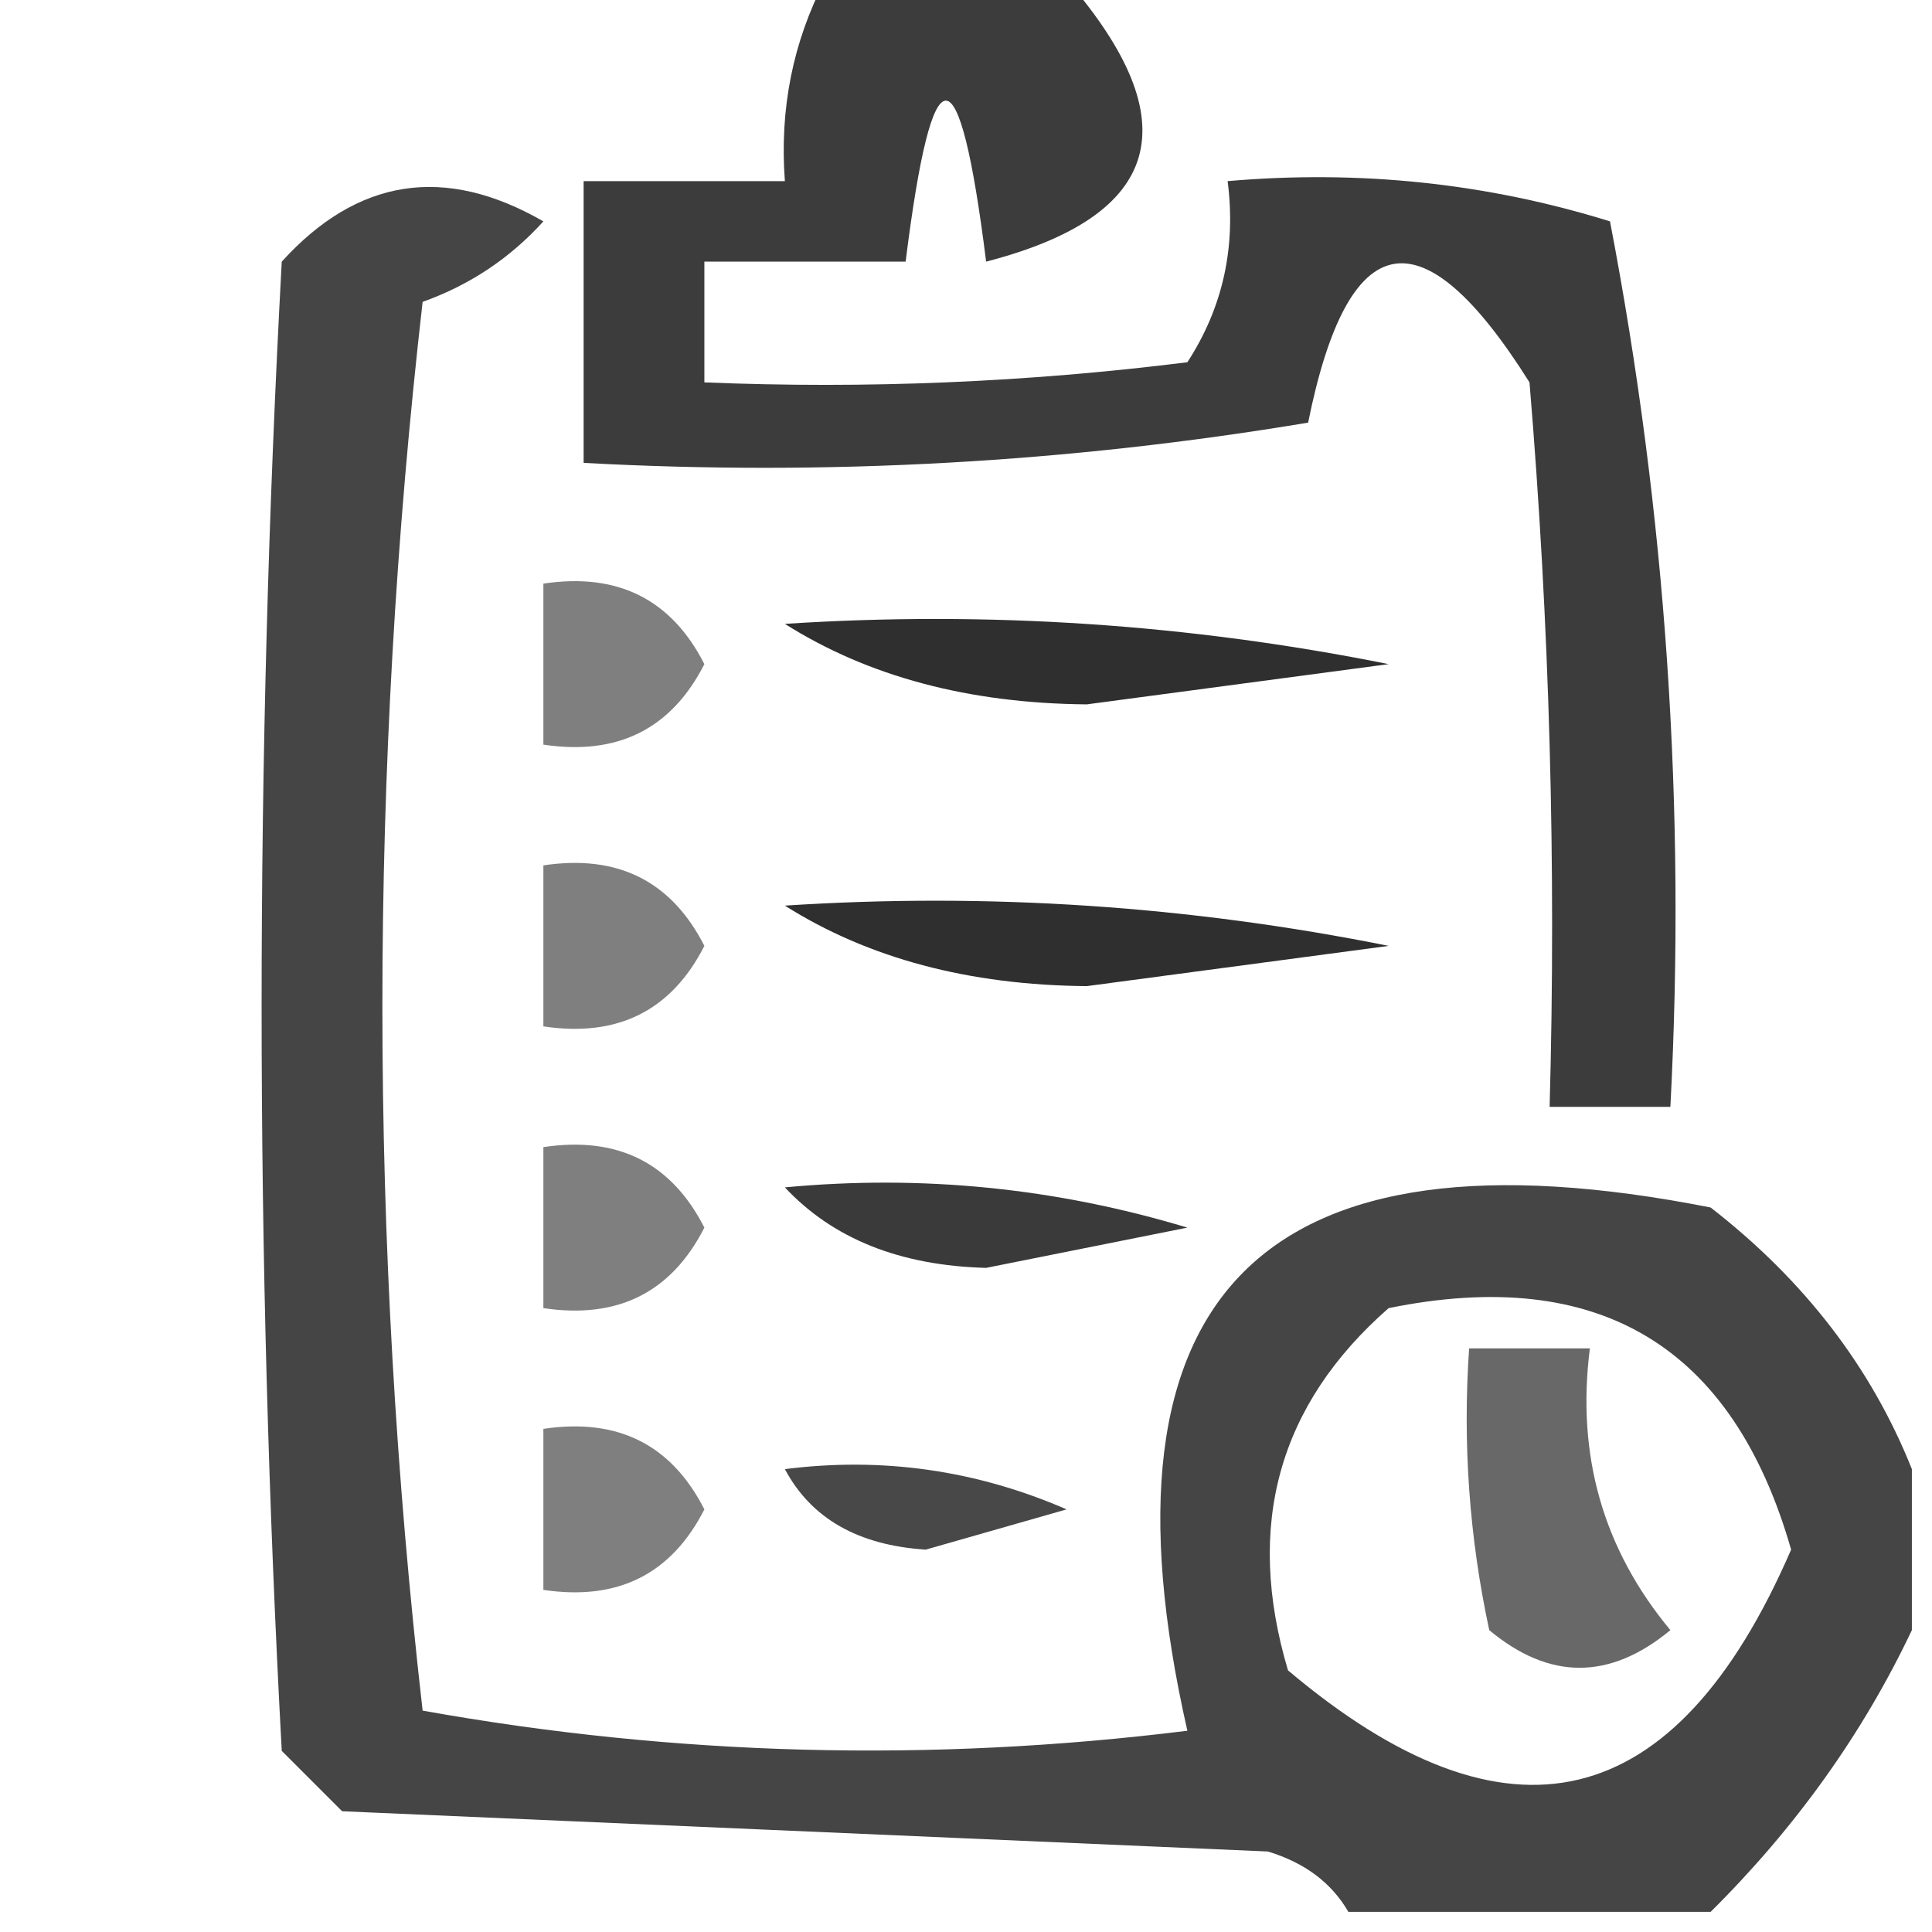 <?xml version="1.0" encoding="UTF-8"?>
<!DOCTYPE svg PUBLIC "-//W3C//DTD SVG 1.1//EN" "http://www.w3.org/Graphics/SVG/1.1/DTD/svg11.dtd">
<svg xmlns="http://www.w3.org/2000/svg" version="1.1" width="48px" height="48px" style="shape-rendering:geometricPrecision; text-rendering:geometricPrecision; image-rendering:optimizeQuality; fill-rule:evenodd; clip-rule:evenodd" xmlns:xlink="http://www.w3.org/1999/xlink">
<g><path style="opacity:0.845" fill="#191919" d="M 20.5,-0.5 C 22.5,-0.5 24.5,-0.5 26.5,-0.5C 29.558,3.03 28.891,5.363 24.5,6.5C 23.833,1.167 23.167,1.167 22.5,6.5C 20.833,6.5 19.167,6.5 17.5,6.5C 17.5,7.5 17.5,8.5 17.5,9.5C 21.514,9.666 25.514,9.499 29.5,9C 30.38,7.644 30.713,6.144 30.5,4.5C 33.777,4.216 36.943,4.549 40,5.5C 41.391,12.746 41.891,20.079 41.5,27.5C 40.5,27.5 39.5,27.5 38.5,27.5C 38.666,21.491 38.499,15.491 38,9.5C 35.327,5.246 33.493,5.579 32.5,10.5C 26.537,11.496 20.537,11.829 14.5,11.5C 14.5,9.167 14.5,6.833 14.5,4.5C 16.167,4.5 17.833,4.5 19.5,4.5C 19.366,2.708 19.699,1.042 20.5,-0.5 Z"/></g>
<g><path style="opacity:0.806" fill="#191919" d="M 47.5,36.5 C 47.5,37.833 47.5,39.167 47.5,40.5C 46.283,43.067 44.617,45.4 42.5,47.5C 39.5,47.5 36.5,47.5 33.5,47.5C 33.083,46.778 32.416,46.278 31.5,46C 23.833,45.667 16.167,45.333 8.5,45C 8,44.5 7.5,44 7,43.5C 6.333,31.167 6.333,18.833 7,6.5C 8.884,4.424 11.051,4.09 13.5,5.5C 12.672,6.415 11.672,7.081 10.5,7.5C 9.167,19.167 9.167,30.833 10.5,42.5C 16.782,43.626 23.115,43.793 29.5,43C 27.03,32.136 31.363,27.802 42.5,30C 44.826,31.805 46.492,33.972 47.5,36.5 Z M 34.5,32.5 C 39.717,31.439 43.05,33.439 44.5,38.5C 41.636,45.115 37.47,46.115 32,41.5C 30.927,37.9 31.761,34.9 34.5,32.5 Z"/></g>
<g><path style="opacity:0.558" fill="#191919" d="M 13.5,14.5 C 15.346,14.222 16.68,14.889 17.5,16.5C 16.68,18.111 15.346,18.778 13.5,18.5C 13.5,17.167 13.5,15.833 13.5,14.5 Z"/></g>
<g><path style="opacity:0.902" fill="#191919" d="M 19.5,15.5 C 24.544,15.172 29.544,15.506 34.5,16.5C 32,16.833 29.5,17.167 27,17.5C 24.071,17.475 21.571,16.809 19.5,15.5 Z"/></g>
<g><path style="opacity:0.558" fill="#191919" d="M 13.5,21.5 C 15.346,21.222 16.68,21.889 17.5,23.5C 16.68,25.111 15.346,25.778 13.5,25.5C 13.5,24.167 13.5,22.833 13.5,21.5 Z"/></g>
<g><path style="opacity:0.902" fill="#191919" d="M 19.5,22.5 C 24.544,22.172 29.544,22.506 34.5,23.5C 32,23.833 29.5,24.167 27,24.5C 24.071,24.475 21.571,23.809 19.5,22.5 Z"/></g>
<g><path style="opacity:0.558" fill="#191919" d="M 13.5,28.5 C 15.346,28.222 16.68,28.889 17.5,30.5C 16.68,32.111 15.346,32.778 13.5,32.5C 13.5,31.167 13.5,29.833 13.5,28.5 Z"/></g>
<g><path style="opacity:0.853" fill="#191919" d="M 19.5,29.5 C 22.898,29.18 26.232,29.513 29.5,30.5C 27.833,30.833 26.167,31.167 24.5,31.5C 22.36,31.444 20.694,30.777 19.5,29.5 Z"/></g>
<g><path style="opacity:0.654" fill="#191919" d="M 36.5,33.5 C 37.5,33.5 38.5,33.5 39.5,33.5C 39.162,36.157 39.829,38.49 41.5,40.5C 39.994,41.747 38.494,41.747 37,40.5C 36.503,38.19 36.337,35.857 36.5,33.5 Z"/></g>
<g><path style="opacity:0.558" fill="#191919" d="M 13.5,35.5 C 15.346,35.222 16.68,35.889 17.5,37.5C 16.68,39.111 15.346,39.778 13.5,39.5C 13.5,38.167 13.5,36.833 13.5,35.5 Z"/></g>
<g><path style="opacity:0.79" fill="#191919" d="M 19.5,36.5 C 21.924,36.192 24.257,36.526 26.5,37.5C 25.333,37.833 24.167,38.167 23,38.5C 21.319,38.392 20.152,37.725 19.5,36.5 Z"/></g>
</svg>

